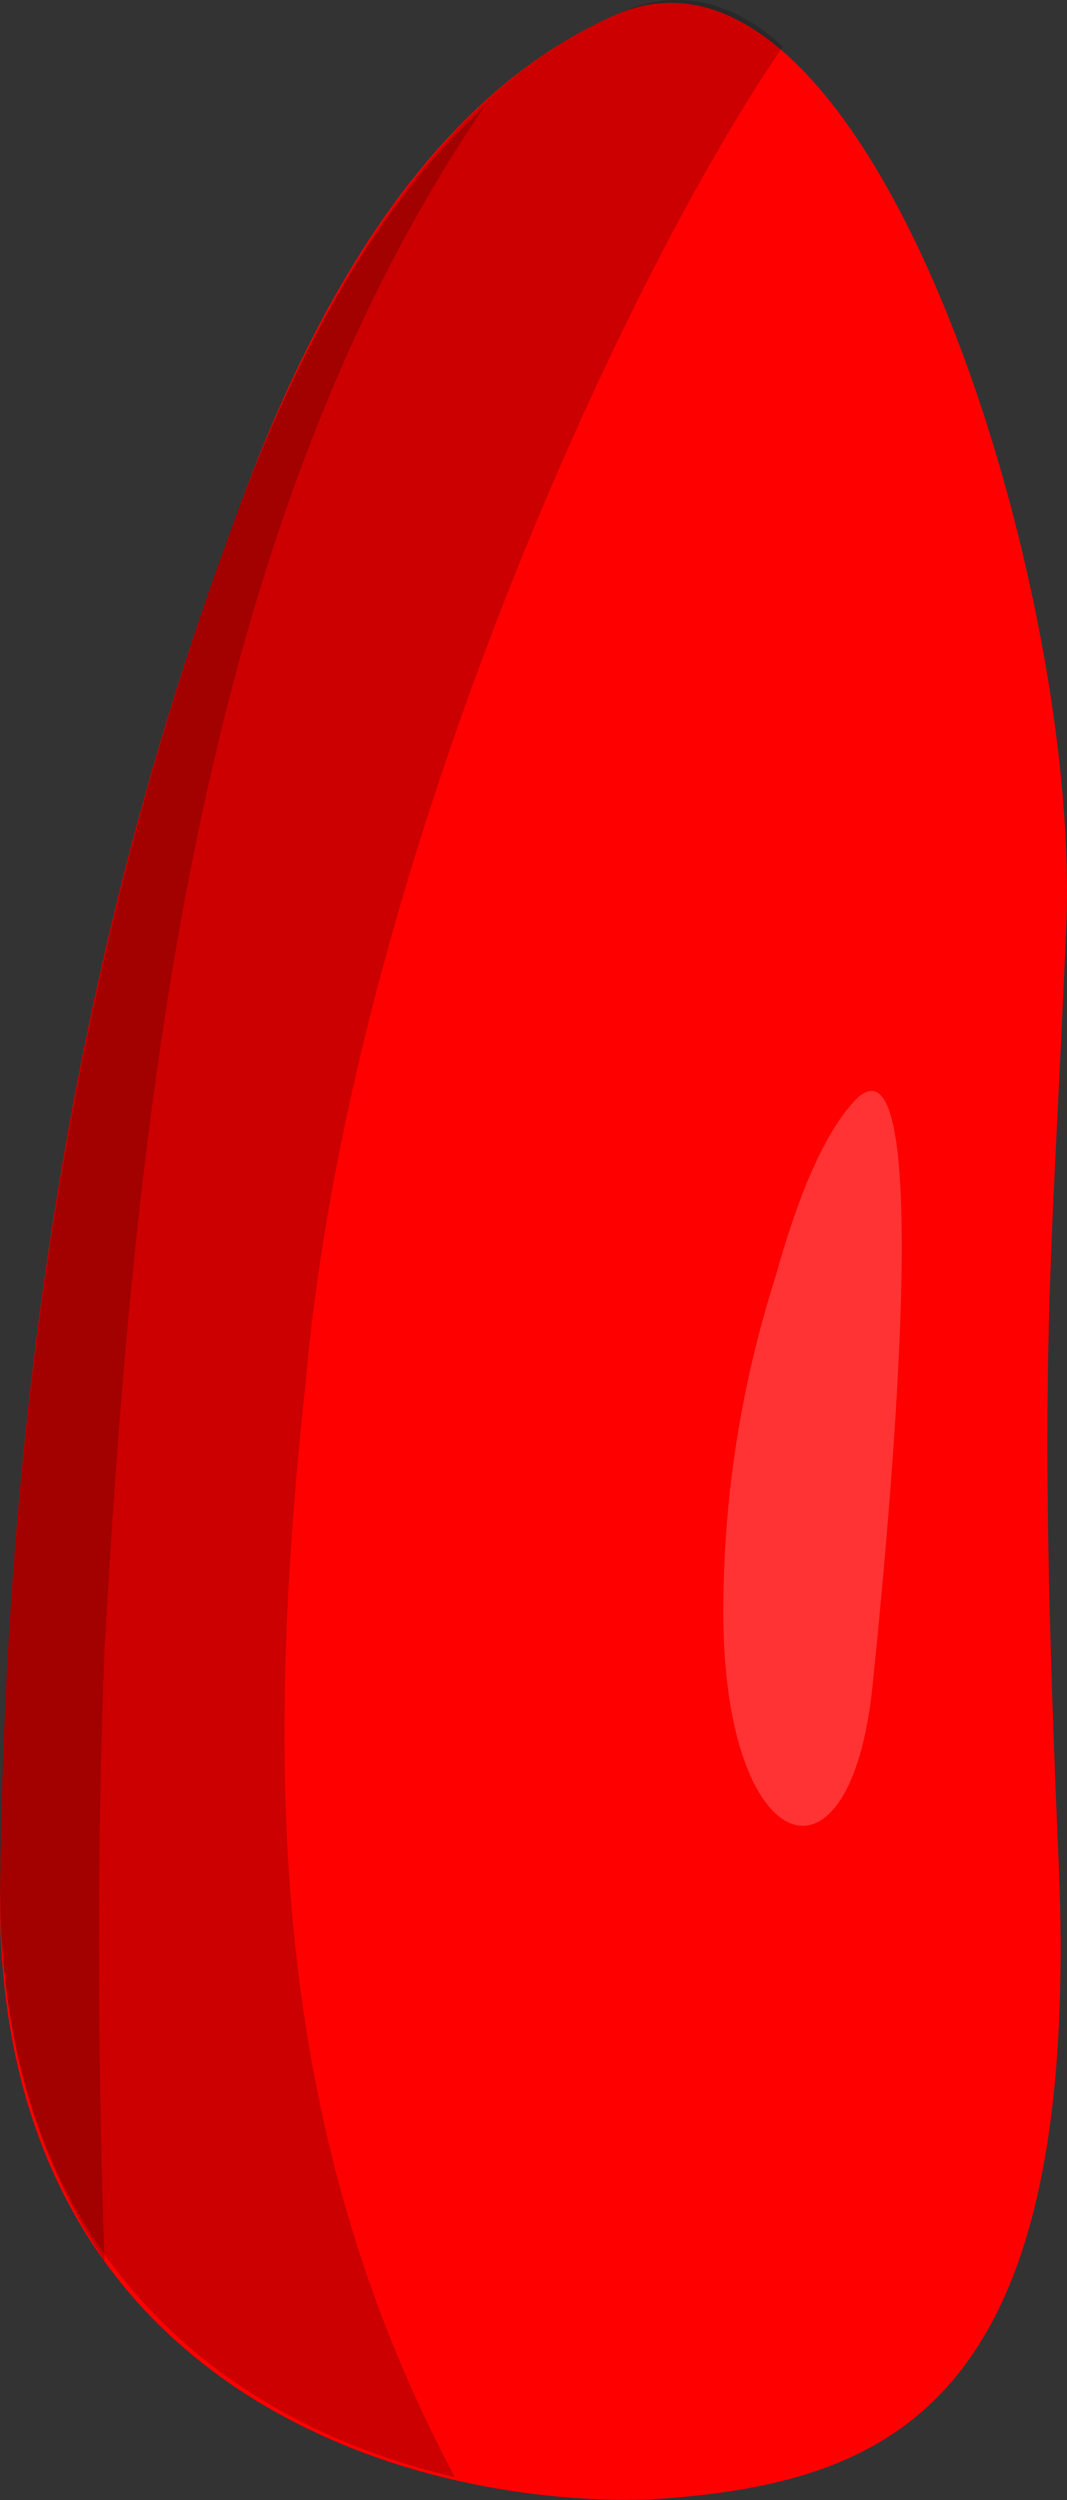 <?xml version="1.0" encoding="UTF-8" standalone="no"?>
<!-- Generator: flash2svg, http://dissentgraphics.com/tools/flash2svg -->

<svg
   xmlns:dc="http://purl.org/dc/elements/1.1/"
   xmlns:cc="http://creativecommons.org/ns#"
   xmlns:rdf="http://www.w3.org/1999/02/22-rdf-syntax-ns#"
   xmlns:svg="http://www.w3.org/2000/svg"
   xmlns="http://www.w3.org/2000/svg"
   xmlns:sodipodi="http://sodipodi.sourceforge.net/DTD/sodipodi-0.dtd"
   xmlns:inkscape="http://www.inkscape.org/namespaces/inkscape"
   id="Avatar"
   image-rendering="auto"
   version="1.1"
   x="0px"
   y="0px"
   width="7.156"
   height="16.765"
   viewBox="0 0 7.156 16.765"
   inkscape:version="0.48.4 r9939"
   sodipodi:docname="Avatar_sideArmLowerClose1.svg">
  <rect x="0" y="0" width="7.156" height="16.765" fill="#333333" stroke="none"/>
  <sodipodi:namedview
     pagecolor="#ffffff"
     bordercolor="#666666"
     borderopacity="1"
     objecttolerance="10"
     gridtolerance="10"
     guidetolerance="10"
     inkscape:pageopacity="0"
     inkscape:pageshadow="2"
     inkscape:window-width="640"
     inkscape:window-height="480"
     id="namedview16"
     showgrid="false"
     inkscape:zoom="1.8730159"
     inkscape:cx="32.426804"
     inkscape:cy="-27.398604"
     inkscape:window-x="0"
     inkscape:window-y="0"
     inkscape:window-maximized="0"
     inkscape:current-layer="Avatar"
     fit-margin-top="0"
     fit-margin-left="0"
     fit-margin-right="0"
     fit-margin-bottom="0" />
  <defs
     id="defs3" />
  <g
     id="sideArmLowerClose2"
     overflow="visible"
     transform="translate(4.3,1.161)"
     style="overflow:visible">
    <g
       id="sideArmLowerClose1_0">
      <g
         id="element">
        <g
           id="drawingObject">
          <path
             id="path"
             d="m 2.851,5.051 c 0.1,-2.35 -1.35,-6.9 -3.05,-6.1 q -1.55,0.7 -2.5,3.3 c -0.65,1.75 -1.55,4.65 -1.6,9.25 -0.05,3.3 2.65,4.15 4.35,4.1 1.65,-0.1 2.9,-0.65 2.75,-4.25 -0.15,-3.45 -0.05,-3.9 0.05,-6.3 z"
             inkscape:connector-curvature="0"
             style="fill:#ff0000" />
        </g>
        <g
           id="drawingObject1">
          <path
             id="path1"
             d="m 1.551,10.151 c 0.15,-1.45 0.4,-4.4 -0.1,-3.95 q -0.3,0.3 -0.55,1.2 -0.35,1.1 -0.35,2.25 c 0,1.65 0.85,1.95 1,0.5 z"
             inkscape:connector-curvature="0"
             style="fill:#ffffff;fill-opacity:0.2" />
        </g>
        <g
           id="drawingObject2">
          <path
             id="path2"
             d="m -2.249,8.101 c 0.3,-3.4 2.1,-7.35 3.2,-8.95 q -0.55,-0.5 -1.15,-0.2 c -1,0.45 -1.85,1.55 -2.5,3.3 -0.65,1.75 -1.55,4.65 -1.6,9.25 0,2.5 1.55,3.6 3.05,3.95 -1.2,-2.25 -1.3,-4.6 -1,-7.35 z"
             inkscape:connector-curvature="0"
             style="fill:#000000;fill-opacity:0.2" />
        </g>
        <g
           id="drawingObject3">
          <path
             id="path3"
             d="m -1.049,-0.449 c -0.65,0.6 -1.2,1.5 -1.65,2.7 q -1.55,4.15 -1.6,9.25 c 0,1.1 0.3,1.9 0.7,2.5 -0.05,-1.45 -0.05,-2.85 0,-4.1 0.2,-3.55 0.6,-7.5 2.55,-10.35 z"
             inkscape:connector-curvature="0"
             style="fill:#000000;fill-opacity:0.2" />
        </g>
      </g>
    </g>
  </g>
</svg>
